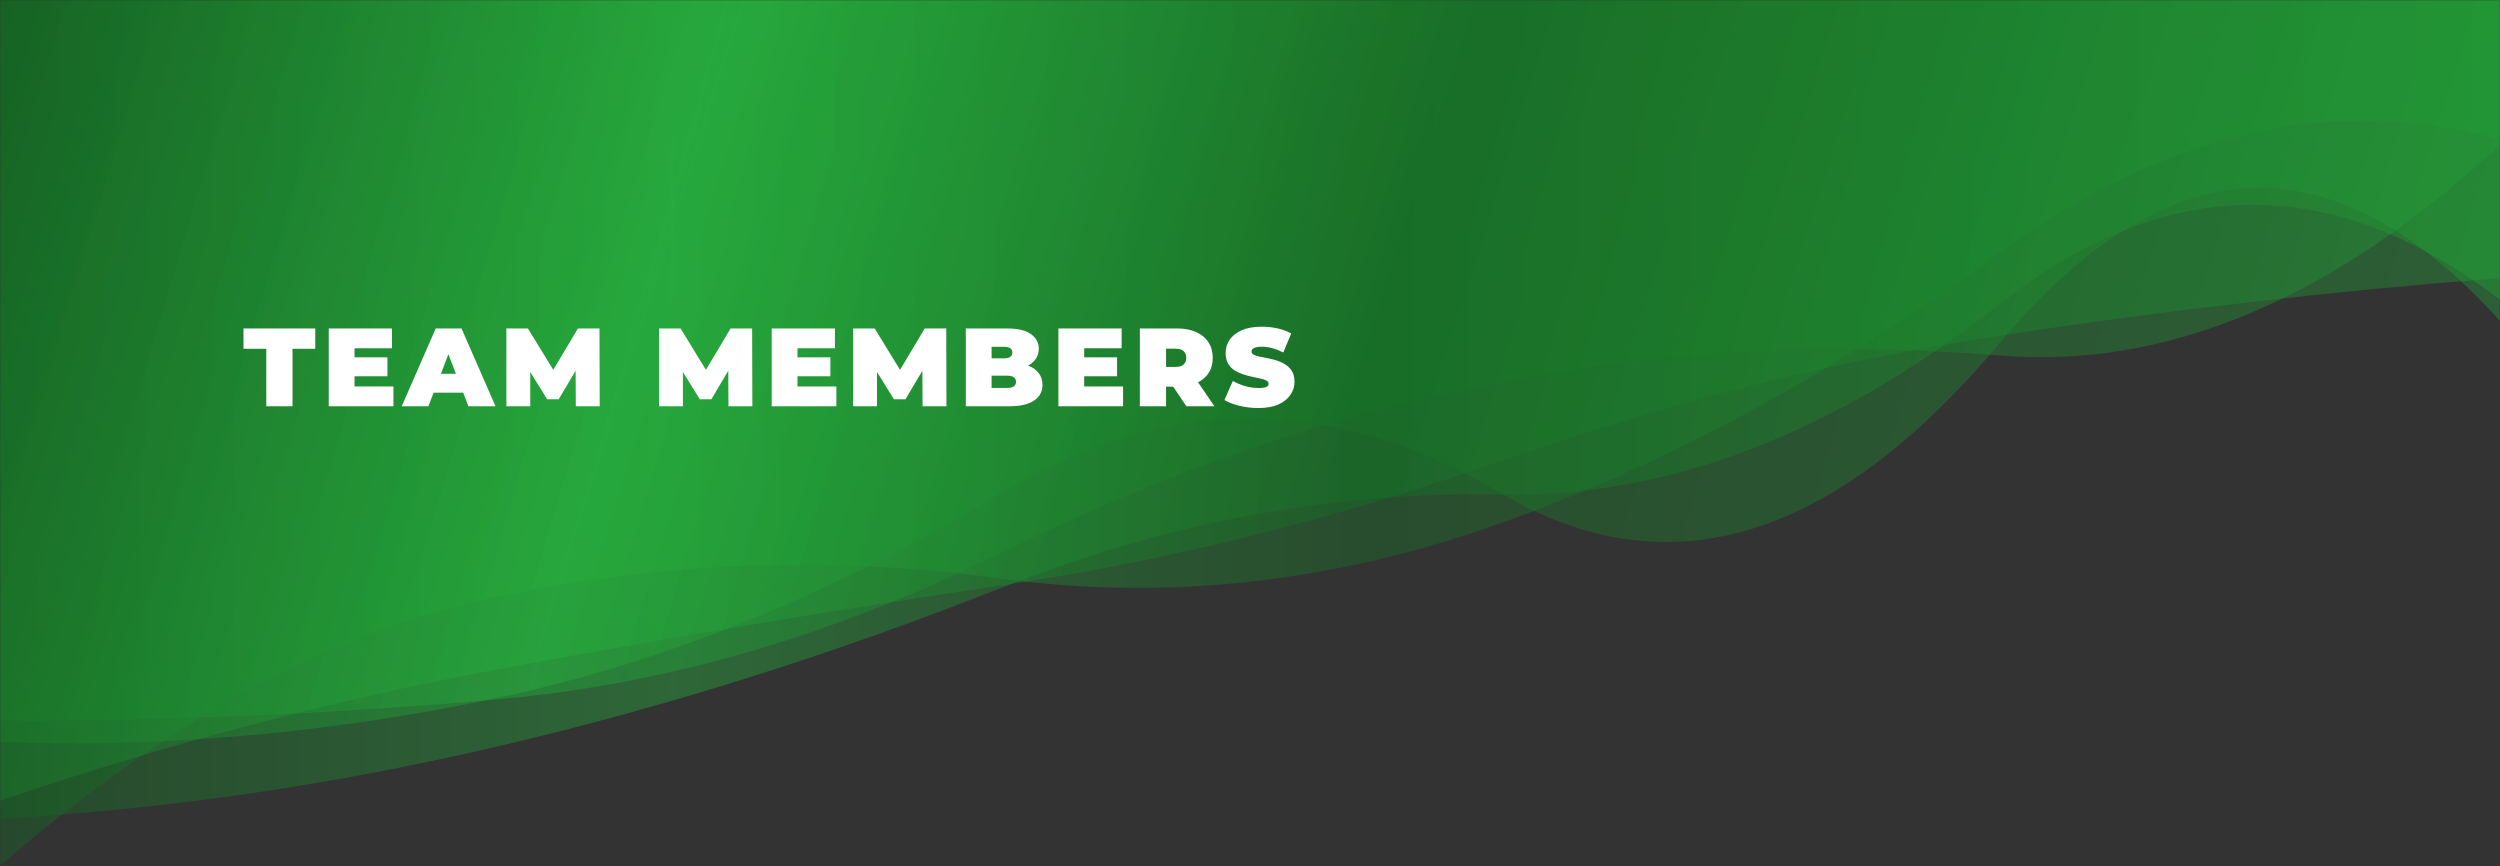 <svg width="1440" height="499" viewBox="0 0 1440 499" fill="none" xmlns="http://www.w3.org/2000/svg">
    <rect x="0" y="0" width="1440" height="499" fill="#333333" stroke="none"/>
    <mask id="mask0_56_54" style="mask-type:alpha" maskUnits="userSpaceOnUse" x="0" y="0" width="1440" height="499">
    <rect width="1440" height="499" fill="#D9D9D9"/>
    </mask>
    <g mask="url(#mask0_56_54)">
    <path opacity="0.4" d="M0 -177V498.787C96 415.052 192 363.252 288 343.387C384 323.522 480 320.126 576 333.199C672 346.272 768 335.708 864 301.509C960 267.31 1056 215.33 1152 145.57C1248 75.81 1344 54.093 1440 80.419V-177H0Z" fill="url(#paint0_linear_56_54)"/>
    <path opacity="0.4" d="M0 -177V471.675C96 466.14 192 452.119 288 429.612C384 407.105 480 376.863 576 338.887C672 300.911 768 282.92 864 284.914C960 286.908 1056 250.264 1152 174.981C1248 99.698 1344 98.953 1440 172.744V-177H0Z" fill="url(#paint1_linear_56_54)"/>
    <path opacity="0.4" d="M0 -177V427.447C96 430.778 192 422.169 288 401.622C384 381.075 480 342.061 576 284.582C672 227.103 768 226.847 864 283.815C960 340.783 1056 311.987 1152 197.428C1248 82.869 1344 78.681 1440 184.864V-177H0Z" fill="url(#paint2_linear_56_54)"/>
    <path opacity="0.4" d="M0 -177V415.095C96 415.374 192 411.226 288 402.653C384 394.08 480 366.111 576 318.746C672 271.381 768 238.559 864 220.279C960 201.999 1056 196.835 1152 204.788C1248 212.741 1344 172.312 1440 83.501V-177H0Z" fill="url(#paint3_linear_56_54)"/>
    <path opacity="0.4" d="M0 -177V461.186C96 428.444 192 403.155 288 385.319C384 367.483 480 351.489 576 337.337C672 323.185 768 299.305 864 265.698C960 232.091 1056 207.955 1152 193.291C1248 178.627 1344 167.585 1440 160.164V-177H0Z" fill="url(#paint4_linear_56_54)"/>
    <path d="M153.376 234V200.912H140.256V189.2H181.6V200.912H168.48V234H153.376ZM203.187 205.84H223.155V216.72H203.187V205.84ZM204.211 222.608H226.611V234H189.363V189.2H225.779V200.592H204.211V222.608ZM231.402 234L250.986 189.2H265.834L285.418 234H269.802L255.338 196.368H261.226L246.762 234H231.402ZM243.05 226.192L246.89 215.312H267.498L271.338 226.192H243.05ZM291.668 234V189.2H304.084L322.004 218.448H315.476L332.884 189.2H345.3L345.428 234H331.668L331.54 209.936H333.716L321.812 229.968H315.156L302.74 209.936H305.428V234H291.668ZM379.598 234V189.2H392.014L409.934 218.448H403.406L420.814 189.2H433.23L433.358 234H419.598L419.47 209.936H421.646L409.742 229.968H403.086L390.67 209.936H393.358V234H379.598ZM458.325 205.84H478.293V216.72H458.325V205.84ZM459.349 222.608H481.749V234H444.501V189.2H480.917V200.592H459.349V222.608ZM491.403 234V189.2H503.819L521.739 218.448H515.211L532.619 189.2H545.035L545.163 234H531.403L531.275 209.936H533.451L521.547 229.968H514.891L502.475 209.936H505.163V234H491.403ZM556.306 234V189.2H580.242C586.428 189.2 590.994 190.309 593.938 192.528C596.882 194.704 598.354 197.499 598.354 200.912C598.354 203.173 597.714 205.2 596.434 206.992C595.196 208.741 593.383 210.128 590.994 211.152C588.604 212.176 585.66 212.688 582.162 212.688L583.442 209.232C586.94 209.232 589.948 209.723 592.466 210.704C595.026 211.685 596.988 213.115 598.354 214.992C599.762 216.827 600.466 219.045 600.466 221.648C600.466 225.531 598.844 228.56 595.602 230.736C592.402 232.912 587.708 234 581.522 234H556.306ZM571.154 223.44H580.242C581.906 223.44 583.143 223.141 583.954 222.544C584.807 221.947 585.234 221.072 585.234 219.92C585.234 218.768 584.807 217.893 583.954 217.296C583.143 216.699 581.906 216.4 580.242 216.4H570.13V206.416H578.194C579.9 206.416 581.138 206.139 581.906 205.584C582.716 204.987 583.122 204.155 583.122 203.088C583.122 201.979 582.716 201.147 581.906 200.592C581.138 200.037 579.9 199.76 578.194 199.76H571.154V223.44ZM623.469 205.84H643.438V216.72H623.469V205.84ZM624.493 222.608H646.894V234H609.645V189.2H646.062V200.592H624.493V222.608ZM656.548 234V189.2H678.116C682.297 189.2 685.903 189.883 688.932 191.248C692.004 192.613 694.372 194.576 696.036 197.136C697.7 199.653 698.532 202.64 698.532 206.096C698.532 209.552 697.7 212.539 696.036 215.056C694.372 217.531 692.004 219.429 688.932 220.752C685.903 222.075 682.297 222.736 678.116 222.736H664.932L671.652 216.528V234H656.548ZM683.364 234L672.356 217.68H688.356L699.492 234H683.364ZM671.652 218.192L664.932 211.344H677.156C679.247 211.344 680.783 210.875 681.764 209.936C682.788 208.997 683.3 207.717 683.3 206.096C683.3 204.475 682.788 203.195 681.764 202.256C680.783 201.317 679.247 200.848 677.156 200.848H664.932L671.652 194V218.192ZM724.779 235.024C721.025 235.024 717.398 234.597 713.899 233.744C710.401 232.891 707.521 231.781 705.259 230.416L710.123 219.408C712.257 220.645 714.625 221.648 717.227 222.416C719.873 223.141 722.433 223.504 724.907 223.504C726.358 223.504 727.489 223.419 728.299 223.248C729.153 223.035 729.771 222.757 730.155 222.416C730.539 222.032 730.731 221.584 730.731 221.072C730.731 220.261 730.283 219.621 729.387 219.152C728.491 218.683 727.297 218.299 725.803 218C724.353 217.659 722.753 217.317 721.003 216.976C719.254 216.592 717.483 216.101 715.691 215.504C713.942 214.907 712.321 214.117 710.827 213.136C709.377 212.155 708.203 210.875 707.307 209.296C706.411 207.675 705.963 205.669 705.963 203.28C705.963 200.507 706.731 197.989 708.267 195.728C709.846 193.424 712.171 191.589 715.243 190.224C718.358 188.859 722.219 188.176 726.827 188.176C729.857 188.176 732.843 188.496 735.787 189.136C738.731 189.776 741.377 190.757 743.723 192.08L739.179 203.024C736.961 201.915 734.806 201.083 732.715 200.528C730.667 199.973 728.662 199.696 726.699 199.696C725.249 199.696 724.097 199.824 723.243 200.08C722.39 200.336 721.771 200.677 721.387 201.104C721.046 201.531 720.875 202 720.875 202.512C720.875 203.28 721.323 203.899 722.219 204.368C723.115 204.795 724.289 205.157 725.739 205.456C727.233 205.755 728.854 206.075 730.603 206.416C732.395 206.757 734.166 207.227 735.915 207.824C737.665 208.421 739.265 209.211 740.715 210.192C742.209 211.173 743.403 212.453 744.299 214.032C745.195 215.611 745.643 217.573 745.643 219.92C745.643 222.651 744.854 225.168 743.275 227.472C741.739 229.733 739.435 231.568 736.363 232.976C733.291 234.341 729.43 235.024 724.779 235.024Z" fill="white"/>
    </g>
    <defs>
    <linearGradient id="paint0_linear_56_54" x1="0" y1="-177" x2="1440" y2="-177" gradientUnits="userSpaceOnUse">
    <stop stop-color="#146622"/>
    <stop offset="0.269" stop-color="#26B33E"/>
    <stop offset="0.545" stop-color="#177226"/>
    <stop offset="1" stop-color="#23A539"/>
    </linearGradient>
    <linearGradient id="paint1_linear_56_54" x1="0" y1="-177" x2="1440" y2="-177" gradientUnits="userSpaceOnUse">
    <stop stop-color="#146622"/>
    <stop offset="0.269" stop-color="#26B33E"/>
    <stop offset="0.545" stop-color="#177226"/>
    <stop offset="1" stop-color="#23A539"/>
    </linearGradient>
    <linearGradient id="paint2_linear_56_54" x1="2.47425e-06" y1="3" x2="1440" y2="428" gradientUnits="userSpaceOnUse">
    <stop stop-color="#146622"/>
    <stop offset="0.269" stop-color="#26B33E"/>
    <stop offset="0.545" stop-color="#177226"/>
    <stop offset="1" stop-color="#23A539"/>
    </linearGradient>
    <linearGradient id="paint3_linear_56_54" x1="-2.20597e-06" y1="-1" x2="1440" y2="415" gradientUnits="userSpaceOnUse">
    <stop stop-color="#146622"/>
    <stop offset="0.269" stop-color="#26B33E"/>
    <stop offset="0.545" stop-color="#177226"/>
    <stop offset="1" stop-color="#23A539"/>
    </linearGradient>
    <linearGradient id="paint4_linear_56_54" x1="-9.61486e-07" y1="5.5" x2="1440" y2="461" gradientUnits="userSpaceOnUse">
    <stop stop-color="#146622"/>
    <stop offset="0.269" stop-color="#26B33E"/>
    <stop offset="0.545" stop-color="#177226"/>
    <stop offset="1" stop-color="#23A539"/>
    </linearGradient>
    </defs>
    </svg>
    